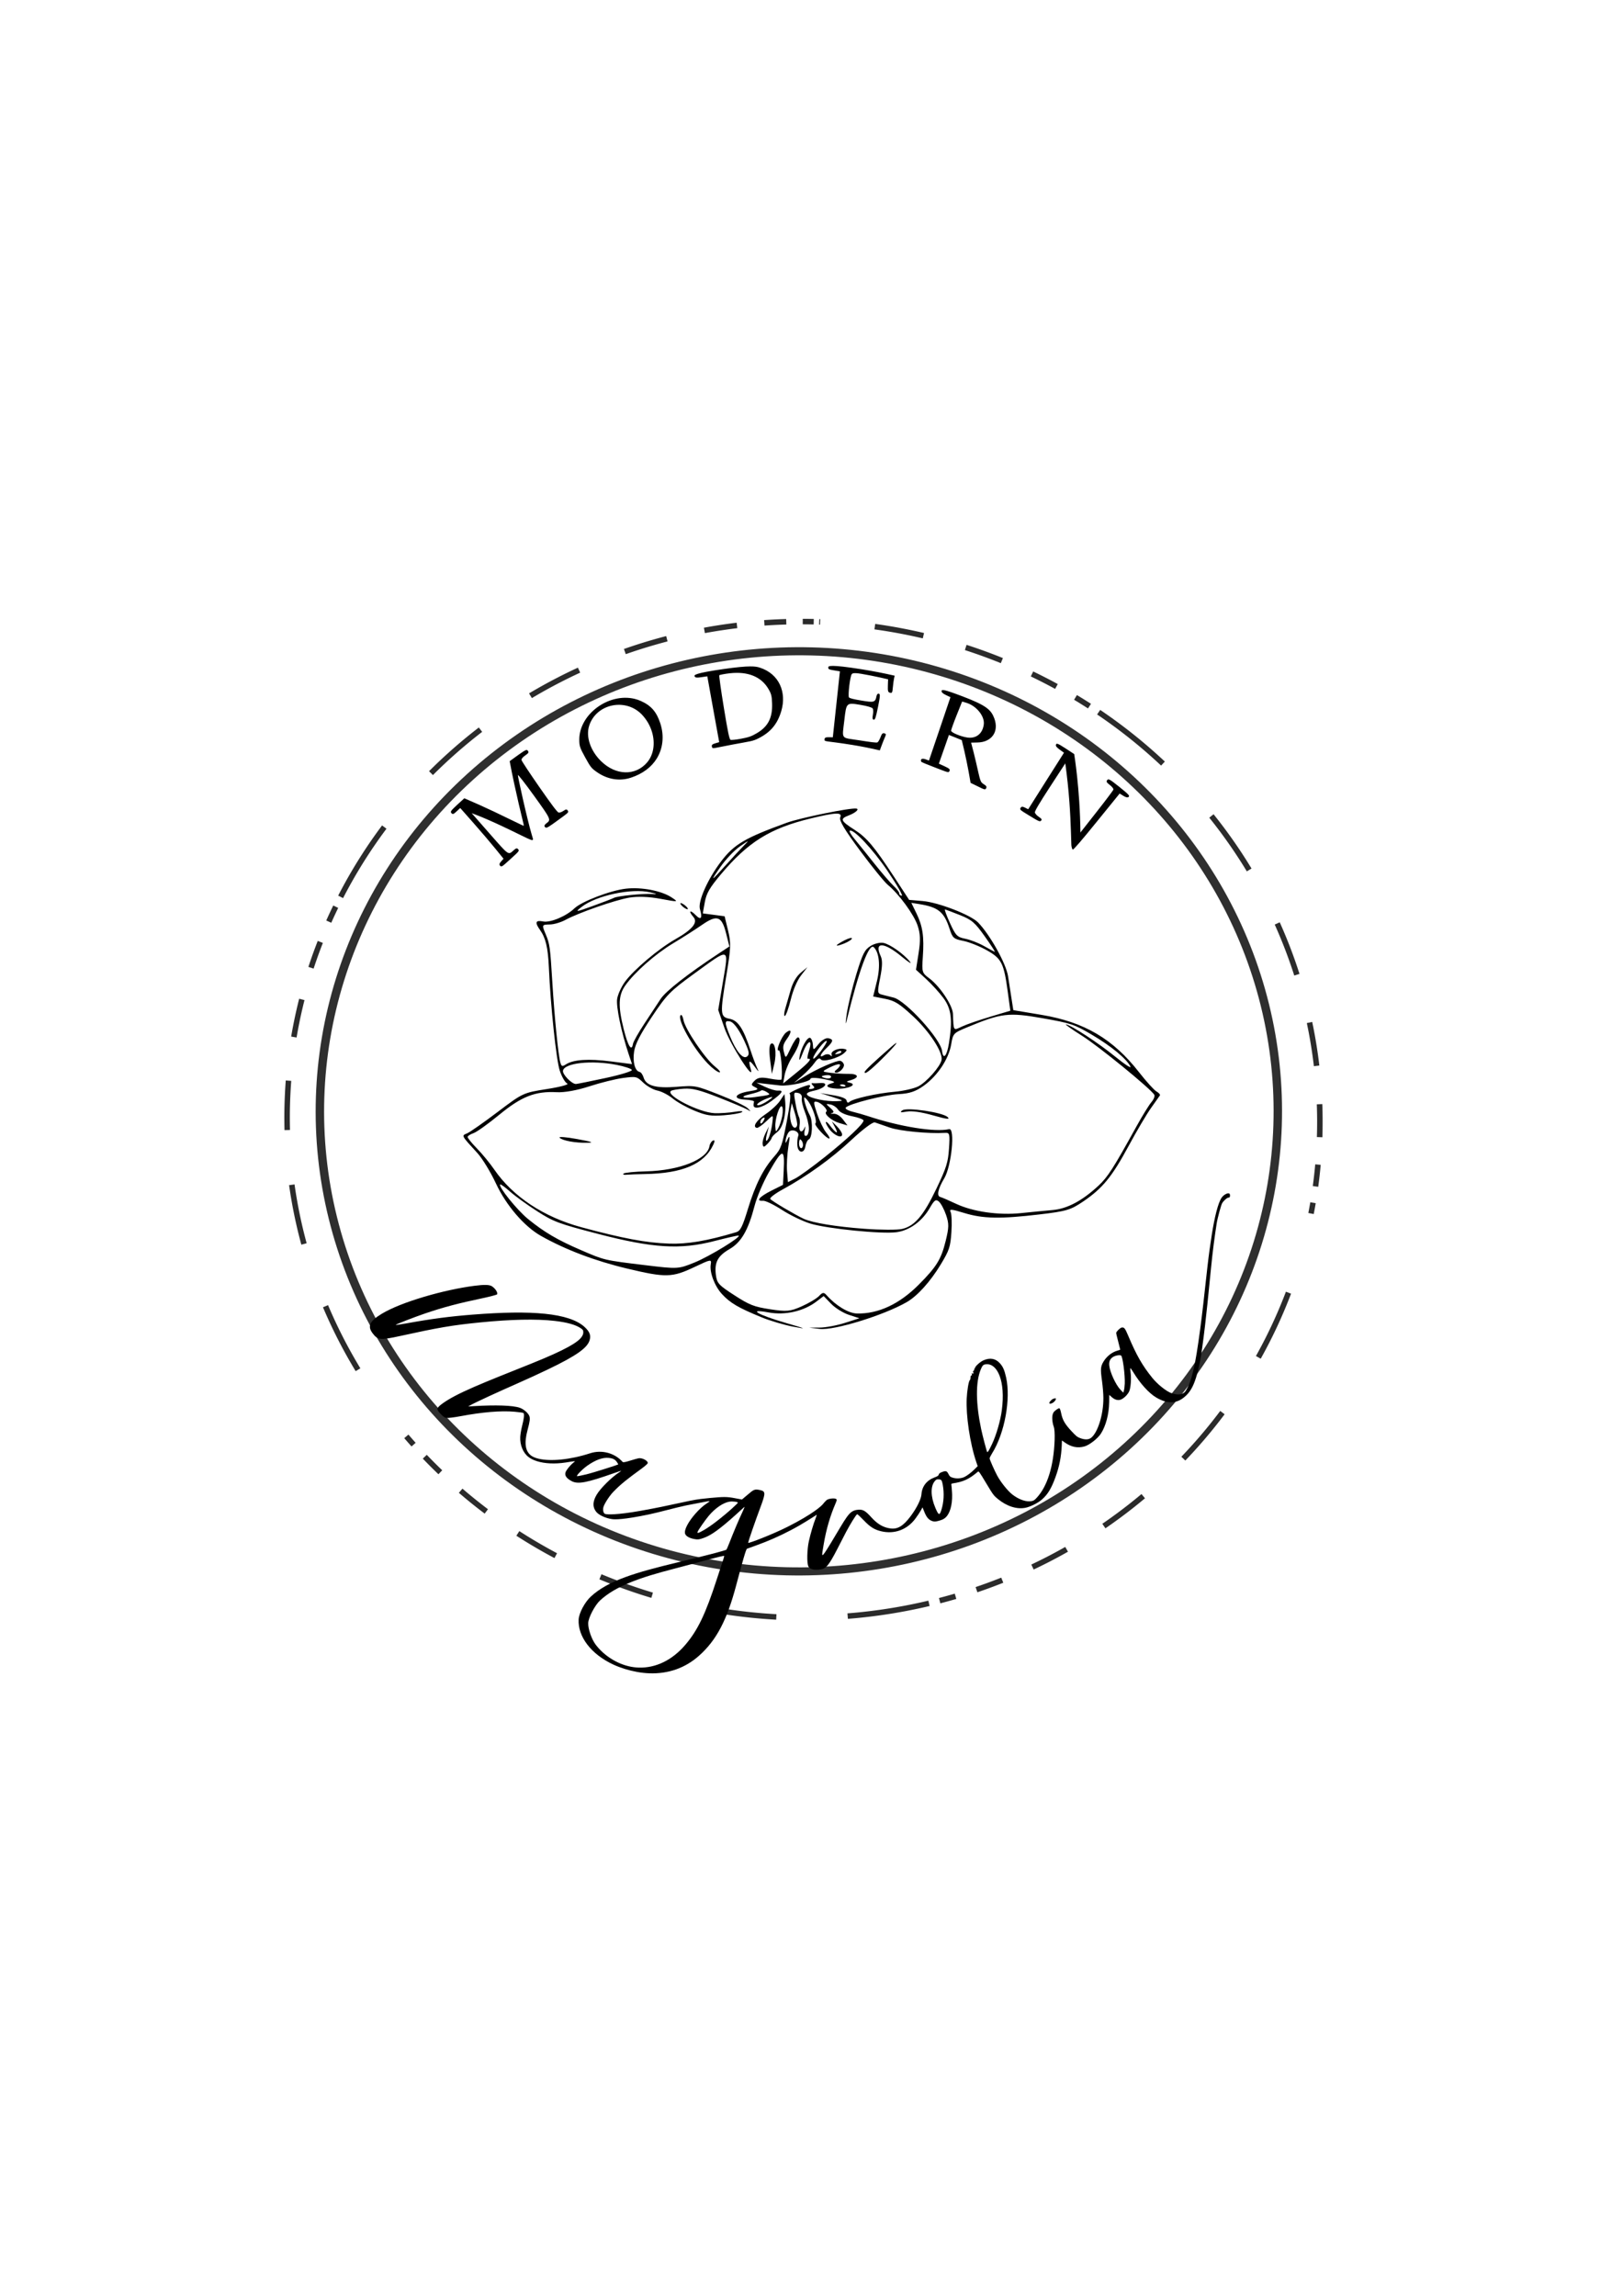 <?xml version="1.0" encoding="UTF-8" standalone="no"?>
<svg
   xmlns:dc="http://purl.org/dc/elements/1.1/"
   xmlns:cc="http://creativecommons.org/ns#"
   xmlns:rdf="http://www.w3.org/1999/02/22-rdf-syntax-ns#"
   xmlns:svg="http://www.w3.org/2000/svg"
   xmlns="http://www.w3.org/2000/svg"
   id="svg7133"
   version="1.1"
   viewBox="0 0 210 297"
   height="297mm"
   width="210mm">
  <defs
     id="defs7127" />
  <g
     id="layer1">
    <ellipse
       ry="60.822"
       rx="60.681"
       transform="matrix(-0.701,-0.713,0.741,-0.672,0,0)"
       cy="-27.1"
       cx="-176.098"
       id="path4487"
       style="opacity:0.923;fill:none;fill-opacity:1;stroke:#000000;stroke-width:1.07;stroke-miterlimit:4;stroke-dasharray:none;stroke-opacity:0.881" />
    <path
       id="path4654"
       d="m 105.999,80.449 a 66.824,64.427 3.385 0 0 -68.821,62.157 66.824,64.427 3.385 0 0 64.749,66.637 66.824,64.427 3.385 0 0 68.821,-62.156 66.824,64.427 3.385 0 0 -64.75,-66.638 z"
       style="opacity:0.943;fill:none;fill-opacity:1;stroke:#000000;stroke-width:0.711;stroke-miterlimit:4;stroke-dasharray:0, 0.711, 1.422, 2.132, 2.843, 3.554, 4.265, 4.976, 5.686, 6.397, 7.108, 7.819, 8.529, 9.24, 9.951;stroke-dashoffset:0;stroke-opacity:0.881" />
    <path
       transform="matrix(1.221,0,0,1.095,-8.104,18.215)"
       id="path4560"
       d="m 71.66,180.036 c -2.427,-1.248 -3.787,-3.347 -3.705,-5.321 0.032,-0.783 0.658,-2.07 1.282,-2.716 1.861,-1.925 4.814,-2.868 9.183,-4.044 1.2,-0.324 2.527,-0.678 3.896,-1.076 0.686,-0.199 1.254,-0.397 1.286,-0.419 0.031,-0.021 0.169,-0.359 0.305,-0.753 0.431,-1.246 1.086,-2.969 1.449,-3.813 0.127,-0.296 0.2,-0.521 0.165,-0.5 -0.035,0.021 -0.654,0.683 -1.43,1.441 -1.636,1.595 -2.32,2.002 -2.904,2.234 -0.465,0.185 -0.592,0.2 -0.95,0.13 -0.343,-0.067 -0.619,-0.188 -0.796,-0.339 -0.088,-0.075 -0.151,-0.158 -0.187,-0.245 -0.188,-0.462 0.354,-1.5 1.059,-2.401 0,0 0,0 0,0 0.389,-0.498 0.833,-0.96 1.239,-1.246 0.184,-0.129 0.305,-0.244 0.273,-0.254 -0.052,-0.016 -0.531,0.088 -1.086,0.206 0,0 0,0 0,0 -0.399,0.085 -1.126,0.239 -1.398,0.302 -1.188,0.279 -2.743,0.781 -3.93,1.06 -2.715,0.635 -3.607,0.604 -3.918,0.556 -0.697,-0.108 -1.41,-0.484 -1.686,-0.876 -0.39,-0.555 -0.368,-1.195 0.049,-1.991 0.415,-0.792 1.62,-2.106 2.388,-2.652 0.123,-0.088 0.218,-0.174 0.212,-0.191 -0.006,-0.017 -0.765,0.29 -1.715,0.648 -2.47,0.93 -3.082,0.906 -3.704,0.461 -0.422,-0.301 -0.567,-0.597 -0.468,-0.932 0.081,-0.273 0.49,-0.831 0.82,-1.125 0.282,-0.251 0.306,-0.224 -0.784,-0.035 -1.174,0.203 -2.258,0.135 -3.076,-0.155 -0.351,-0.124 -0.65,-0.288 -0.883,-0.487 -0.578,-0.493 -0.924,-1.428 -0.879,-2.383 0.014,-0.296 0.106,-0.894 0.212,-1.364 0.194,-0.859 0.242,-1.342 0.121,-1.458 -0.037,-0.035 -0.45,-0.097 -0.919,-0.145 -1.477,-0.149 -3.478,0.049 -5.743,0.526 -0.675,0.142 -1.338,0.229 -1.479,0.202 -0.213,-0.041 -0.303,-0.105 -0.59,-0.43 -0.507,-0.573 -0.495,-0.717 0.057,-1.185 1.528,-1.294 4.523,-2.57 9.479,-4.785 3.781,-1.689 4.965,-2.546 5.353,-3.147 0.137,-0.212 0.195,-0.385 0.191,-0.57 -0.005,-0.236 -0.03,-0.285 -0.225,-0.444 -0.539,-0.44 -1.492,-0.73 -2.818,-0.901 -1.959,-0.253 -4.666,-0.172 -7.768,0.168 -3.108,0.341 -4.546,0.626 -8.594,1.616 -2.12,0.519 -2.387,0.471 -2.923,-0.325 -0.569,-0.844 -0.314,-1.431 0.971,-2.299 2.074,-1.402 6.636,-2.852 9.831,-3.307 1.011,-0.144 1.562,-0.136 1.828,0.047 0.369,0.254 0.667,0.767 0.559,0.967 -0.027,0.05 -0.716,0.258 -1.536,0.452 -2.501,0.592 -4.091,1.04 -6.129,1.818 -1.116,0.426 -3.08,1.275 -3.082,1.341 -6.66e-4,0.024 0.511,-0.056 1.136,-0.183 2.691,-0.547 4.622,-0.825 7.065,-1.039 6.149,-0.539 10.214,-0.216 11.852,1.494 0.529,0.553 0.669,0.996 0.486,1.591 -0.251,0.818 -1.233,1.706 -4.443,3.415 -0.908,0.483 -2.051,1.076 -3.377,1.727 -1.695,0.832 -4.106,2.055 -4.791,2.476 -0.08,0.049 -0.16,0.098 -0.24,0.147 0.211,-0.012 0.422,-0.025 0.632,-0.038 2.234,-0.143 4.117,-0.101 4.865,0.209 0.393,0.163 0.844,0.596 0.973,0.936 0.114,0.301 0.066,0.66 -0.179,1.681 -0.373,1.552 -0.242,2.494 0.368,3.013 0.197,0.168 0.485,0.299 0.846,0.389 1.244,0.31 3.277,0.122 5.417,-0.655 1.241,-0.45 2.606,-0.032 3.44,1.017 0.058,0.073 0.253,0.044 0.791,-0.144 0.384,-0.134 0.806,-0.269 0.919,-0.287 0.397,-0.063 1.01,0.315 0.953,0.59 -0.014,0.069 -0.318,0.369 -0.681,0.663 -1.409,1.141 -2.173,1.798 -2.966,2.719 -0.444,0.516 -1.009,1.503 -1.064,1.882 -0.048,0.33 0.024,0.628 0.17,0.712 0.192,0.11 1.312,0.132 3.73,-0.345 3.552,-0.701 4.954,-1.199 6.427,-1.409 0.328,-0.046 0.648,-0.082 0.997,-0.118 1.403,-0.142 1.76,-0.164 2.646,0.03 0.242,0.053 0.484,0.103 0.727,0.151 0.201,-0.185 0.4,-0.371 0.595,-0.559 0.652,-0.628 0.758,-0.687 1.272,-0.567 0.636,0.149 0.682,0.289 0.072,2.1 -0.47,1.397 -1.317,4.097 -1.276,4.147 0.061,0.074 2.546,-0.979 4.205,-1.914 2.689,-1.517 3.576,-2.469 3.708,-2.657 0.129,-0.184 0.301,-0.392 0.395,-0.478 0,0 0,0 0,0 0.009,-0.008 0.017,-0.015 0.024,-0.021 0.209,-0.165 0.808,-0.238 0.975,-0.118 0.106,0.076 0.104,0.131 -0.078,0.602 -0.267,0.69 -0.505,1.429 -0.711,2.216 -0.212,0.813 -0.391,1.682 -0.528,2.603 -0.217,1.458 -0.339,1.816 0.722,-0.125 0.032,-0.058 0.064,-0.117 0.097,-0.178 1.613,-2.971 1.854,-3.681 2.693,-3.822 0.618,-0.104 0.878,0.052 1.531,0.858 0.671,0.829 1.297,1.23 2.056,1.335 0.74,0.102 1.332,-0.267 2.124,-1.45 0.698,-1.043 1.117,-2.06 1.148,-2.59 0.055,-0.935 0.551,-1.642 1.374,-1.987 0.348,-0.146 0.418,-0.201 0.458,-0.342 0.032,-0.112 0.096,-0.18 0.246,-0.253 0,0 0,0 0,0 0.019,-0.009 0.04,-0.019 0.063,-0.029 0.44,-0.192 0.545,-0.164 0.719,0.217 0.134,0.293 0.186,0.344 0.461,0.438 0.367,0.125 0.846,0.101 1.181,-0.061 0.29,-0.14 0.76,-0.53 1.162,-0.978 0.098,-0.109 0.195,-0.219 0.292,-0.328 -0.043,-0.143 -0.087,-0.286 -0.131,-0.429 -0.707,-2.308 -1.116,-5.59 -1.033,-7.54 0.039,-0.925 0.209,-2.107 0.335,-2.193 0.035,-0.024 0.066,-0.145 0.068,-0.268 0.002,-0.123 0.02,-0.233 0.041,-0.244 0.116,-0.058 0.148,-0.128 0.095,-0.204 -0.046,-0.067 -0.037,-0.081 0.042,-0.067 0.15,0.027 0.19,-0.025 0.111,-0.138 -0.046,-0.066 -0.037,-0.124 0.026,-0.169 0.053,-0.038 0.091,-0.124 0.084,-0.192 -0.007,-0.068 0.003,-0.104 0.021,-0.079 0.018,0.024 0.047,-0.02 0.063,-0.098 0.044,-0.216 0.56,-0.72 0.906,-0.887 0.677,-0.328 1.266,-0.219 1.732,0.361 0.317,0.395 0.48,0.788 0.66,1.703 0.484,2.467 -0.12,6.519 -1.526,8.995 -0.13,0.23 -0.234,0.474 -0.227,0.542 0.019,0.178 0.516,1.434 0.811,2.043 0.358,0.739 1.093,1.775 1.58,2.201 0.716,0.627 1.528,0.932 2.085,0.788 0.215,-0.056 0.289,-0.112 0.555,-0.44 1.038,-1.277 1.758,-3.547 1.857,-6.828 0.021,-0.692 -0.021,-1.301 -0.086,-1.494 -0.157,-0.463 -0.211,-1.121 -0.123,-1.463 0.064,-0.247 0.126,-0.34 0.358,-0.535 0.182,-0.154 0.31,-0.225 0.363,-0.2 0.045,0.021 0.124,0.267 0.174,0.549 0.141,0.798 0.38,1.286 1.068,2.112 0.52,0.624 0.632,0.727 0.951,0.862 0.492,0.208 0.894,0.196 1.156,-0.031 0.697,-0.602 1.315,-2.712 1.305,-4.72 -0.002,-0.476 -0.062,-1.33 -0.15,-2.039 -0.166,-1.343 -0.158,-1.662 0.171,-2.264 0.338,-0.619 0.897,-1.108 1.474,-1.283 0.162,-0.049 0.293,-0.103 0.291,-0.118 -0.003,-0.017 -0.097,-0.449 -0.218,-0.963 -0.121,-0.511 -0.219,-0.968 -0.21,-1.017 0.016,-0.093 0.125,-0.245 0.249,-0.376 0.122,-0.131 0.26,-0.242 0.343,-0.254 0.247,-0.037 0.34,0.072 0.65,0.886 0.031,0.081 0.062,0.161 0.092,0.241 0,0 0,0 0,0 0.791,2.073 1.422,3.359 2.518,4.855 0.533,0.727 1.454,1.554 1.997,1.769 0.496,0.197 0.963,0.205 1.241,0.023 0.197,-0.128 0.26,-0.218 0.498,-0.742 0.091,-0.2 0.174,-0.413 0.256,-0.667 0.194,-0.6 0.435,-1.629 0.678,-3.286 0.553,-3.772 0.941,-8.348 1.158,-10.365 0.139,-1.36 0.284,-2.489 0.447,-3.651 0.276,-1.964 0.66,-3.852 1.082,-4.459 0.262,-0.377 0.765,-0.61 0.832,-0.345 0.057,0.227 -0.009,0.412 -0.133,0.394 -0.137,-0.02 -0.498,0.334 -0.674,0.645 -0.119,0.21 -0.499,1.775 -0.591,2.435 -0.217,1.567 -0.408,3.145 -0.587,5.163 -0.217,2.31 -0.506,6.024 -0.954,9.589 -0.251,1.998 -0.568,3.349 -0.885,4.18 -0.295,0.777 -0.631,1.237 -1.085,1.633 -0.827,0.721 -1.794,0.698 -2.901,-0.037 -0.793,-0.527 -1.715,-1.694 -2.41,-2.965 -0.152,-0.278 -0.296,-0.501 -0.317,-0.498 -0.022,0.004 -0.011,0.23 0.022,0.504 0.089,0.749 0.013,1.849 -0.149,2.239 -0.162,0.39 -0.56,0.828 -0.876,0.967 -0.307,0.135 -0.65,0.032 -0.969,-0.285 l -0.268,-0.266 c -7.1e-4,0.286 -0.003,0.573 -0.008,0.86 -0.025,1.451 -0.355,2.806 -0.877,3.717 -0.332,0.58 -1.222,1.351 -1.742,1.514 -0.732,0.23 -1.407,0.071 -2.101,-0.478 -0.095,-0.075 -0.191,-0.151 -0.286,-0.227 -0.006,0.208 -0.014,0.416 -0.022,0.624 -0.054,1.319 -0.258,2.471 -0.666,3.719 -0.449,1.374 -0.832,2.04 -1.424,2.625 -0.426,0.42 -1.222,0.865 -1.76,0.984 -0.908,0.202 -1.969,-0.175 -2.901,-1.022 -0.459,-0.418 -0.51,-0.496 -1.258,-1.884 -0.766,-1.421 -0.782,-1.443 -0.892,-1.34 -0.932,0.875 -1.521,1.174 -2.654,1.367 -0.14,0.024 -0.162,0.057 -0.136,0.206 0.017,0.101 0.049,0.507 0.068,0.917 0.004,0.08 0.006,0.159 0.008,0.237 0.022,1.204 -0.244,2.213 -0.69,2.663 -0.188,0.189 -0.324,0.266 -0.694,0.383 -0.397,0.125 -0.5,0.129 -0.735,0.038 -0.372,-0.144 -0.594,-0.439 -0.824,-1.077 -0.065,-0.179 -0.129,-0.359 -0.194,-0.538 -0.061,0.126 -0.123,0.252 -0.186,0.377 -0.109,0.219 -0.352,0.628 -0.573,0.959 -0.879,1.315 -2.229,1.863 -3.627,1.488 -0.716,-0.192 -1.156,-0.493 -1.847,-1.298 -0.35,-0.408 -0.658,-0.732 -0.696,-0.714 -0.118,0.055 -0.743,1.195 -1.157,2.065 -0.068,0.143 -0.811,1.751 -0.935,2.021 -0.231,0.506 -0.431,0.916 -0.597,1.227 -0.561,1.054 -0.807,1.174 -1.373,1.231 -0.598,0.061 -0.944,-0.062 -1.099,-0.369 -0.187,-0.371 -0.146,-2.025 0.044,-2.983 0.179,-0.9 0.493,-2.084 0.711,-2.689 0.09,-0.251 0.139,-0.446 0.112,-0.434 -0.028,0.012 -0.81,0.6 -1.815,1.251 -1.157,0.748 -2.479,1.452 -3.635,1.961 -0.982,0.432 -1.872,0.767 -1.93,0.796 -0.11,0.054 -0.485,1.557 -1.153,4.358 -0.955,4.007 -2.056,6.446 -3.959,8.313 -1.442,1.415 -3.212,2.124 -5.229,2.045 -0.41,-0.016 -0.849,-0.069 -1.296,-0.157 -0.876,-0.178 -1.758,-0.481 -2.497,-0.86 2.03e-4,-5e-5 4.07e-4,-1e-4 6.1e-4,-1.5e-4 z m 2.128,0.293 c 0.179,0.027 0.359,0.043 0.538,0.05 0,0 10e-7,0 10e-7,0 1.81,0.058 3.529,-0.874 4.903,-2.648 1.328,-1.716 2.171,-3.669 3.362,-7.769 0.194,-0.667 0.501,-1.712 0.6,-2.037 0.119,-0.389 0.205,-0.721 0.194,-0.737 -0.068,-0.101 -3.547,1.011 -5.202,1.48 -0.04,0.011 -0.08,0.023 -0.118,0.034 -3.585,1.032 -6.164,2.025 -7.836,3.739 -0.54,0.553 -1.246,2.029 -1.26,2.692 -0.014,0.694 0.362,1.912 0.808,2.559 0.972,1.413 2.504,2.413 4.01,2.637 4e-5,2e-5 7.9e-5,3e-5 1.18e-4,4e-5 z m 7.477,-16.219 c 0.293,-0.189 0.799,-0.573 1.208,-0.924 1.518,-1.302 2.349,-2.24 2.358,-2.28 0.022,-0.107 -0.543,-0.19 -0.883,-0.132 -0.677,0.115 -1.551,0.788 -2.235,1.715 -0.375,0.508 -1.09,1.648 -1.153,1.855 -0.061,0.202 0.073,0.174 0.705,-0.235 z M 68.767,157.551 c 0.832,-0.226 3.365,-1.137 3.389,-1.174 0.006,-0.01 -0.054,-0.126 -0.132,-0.259 -0.196,-0.332 -0.435,-0.468 -0.897,-0.515 -0.638,-0.065 -1.385,0.242 -2.253,0.921 -0.508,0.397 -1.228,1.215 -1.081,1.241 0.054,0.009 0.493,-0.083 0.974,-0.214 z m 37.626,4.211 c 0.268,-0.937 0.311,-1.997 0.146,-2.997 -0.089,-0.542 -0.152,-0.621 -0.458,-0.626 -0.2,-0.003 -0.231,0.014 -0.386,0.214 -0.455,0.587 -0.449,1.813 0.057,3.138 0.347,0.908 0.444,0.959 0.641,0.27 z m 19.437,-14.928 c 0.037,-1.041 -0.219,-3.172 -0.384,-3.315 -0.123,-0.106 -0.601,-0.018 -0.853,0.155 -0.327,0.225 -0.454,0.549 -0.406,1.034 0.077,0.778 0.686,2.264 1.186,2.844 0.1,0.116 0.2,0.232 0.3,0.348 0.023,-0.088 0.046,-0.177 0.068,-0.265 0.038,-0.149 0.078,-0.504 0.088,-0.801 0,0 0,0 -10e-6,0 z m -14.061,7.124 c 0.449,-1.064 0.883,-2.737 1.029,-3.962 0.416,-3.501 -0.478,-5.521 -1.61,-5.457 -0.339,0.019 -0.431,0.112 -0.611,0.59 -0.577,1.535 -0.53,4.098 0.035,7.078 0.141,0.746 0.576,2.599 0.64,2.707 0.04,0.068 0.179,-0.156 0.517,-0.956 z m 6.209,-4.764 c -0.209,0.029 -0.187,-0.148 0.04,-0.389 0.132,-0.14 0.248,-0.213 0.366,-0.227 0.17,-0.021 0.172,-0.02 0.126,0.14 -0.056,0.198 -0.338,0.449 -0.533,0.476 7e-5,-7e-5 1.4e-4,-1.3e-4 2e-4,-2e-4 z"
       style="display:inline;fill:#000000;stroke-width:0.068" />
    <path
       id="path4596"
       d="m 98.541,170.413 c -2.993,-1.221 -4.051,-1.84 -5.119,-2.995 -0.948,-1.024 -1.63,-2.819 -1.459,-3.84 0.117,-0.697 0.036,-0.684 -2.103,0.331 -2.899,1.376 -3.713,1.394 -8.721,0.2 -4.159,-0.992 -7.985,-2.443 -11.145,-4.227 -2.172,-1.226 -4.502,-3.941 -5.827,-6.788 -0.684,-1.469 -1.766,-3.241 -2.404,-3.937 -2.105,-2.294 -2.072,-2.231 -1.331,-2.537 0.358,-0.148 2.133,-1.39 3.945,-2.759 3.277,-2.477 3.309,-2.492 6.404,-2.978 1.711,-0.269 2.888,-0.587 2.617,-0.707 -0.272,-0.12 -0.71,-0.876 -0.973,-1.679 -0.452,-1.375 -1.19,-8.377 -1.408,-13.352 -0.112,-2.552 -0.409,-3.806 -1.148,-4.845 -0.7,-0.983 -0.584,-1.29 0.413,-1.094 0.927,0.182 2.974,-0.675 4.034,-1.689 0.948,-0.907 4.678,-2.332 6.692,-2.556 2.011,-0.224 4.578,0.27 5.888,1.132 0.93,0.613 0.894,0.617 -1.422,0.186 -1.524,-0.284 -2.982,-0.339 -4.062,-0.155 -1.844,0.315 -6.545,1.954 -8.237,2.872 -0.587,0.319 -1.484,0.587 -1.993,0.597 -1.087,0.02 -1.093,0.034 -0.577,1.262 0.528,1.256 0.58,1.635 0.864,6.273 0.272,4.439 0.758,9.324 1.024,10.289 0.155,0.561 0.241,0.592 0.742,0.269 0.959,-0.617 2.926,-0.745 5.797,-0.377 l 2.746,0.352 -0.413,-1.226 c -0.969,-2.875 -1.674,-6.253 -1.51,-7.232 0.097,-0.58 0.551,-1.568 1.009,-2.195 1.143,-1.564 4.347,-4.273 6.496,-5.491 2.243,-1.272 2.984,-2.181 2.359,-2.892 -0.684,-0.778 -0.445,-0.997 0.278,-0.255 0.703,0.721 0.923,0.423 0.567,-0.767 -0.291,-0.974 1.012,-3.901 2.753,-6.184 1.677,-2.198 3.077,-3.021 8.471,-4.981 1.8,-0.654 8.309,-1.977 9.029,-1.835 0.399,0.078 -0.143,0.558 -0.996,0.882 -1.176,0.446 -1.079,0.69 0.742,1.859 1.588,1.019 2.559,2.175 5.12,6.089 l 1.95,2.981 1.765,0.15 c 2.018,0.171 6.199,1.791 7.155,2.771 1.543,1.584 3.626,5.318 3.878,6.956 0.143,0.928 0.355,2.294 0.471,3.037 l 0.211,1.35 3.646,0.609 c 5.544,0.926 9.254,3.109 12.625,7.428 0.926,1.186 1.939,2.303 2.251,2.481 0.312,0.179 0.511,0.412 0.441,0.518 -0.07,0.106 -0.587,0.838 -1.15,1.627 -0.563,0.789 -1.866,2.997 -2.895,4.906 -2.154,3.995 -3.37,5.48 -5.881,7.184 -1.615,1.096 -2.179,1.263 -5.634,1.671 -5.095,0.602 -7.338,0.559 -9.77,-0.188 -1.644,-0.505 -1.954,-0.528 -1.749,-0.13 0.137,0.266 0.184,1.443 0.104,2.615 -0.13,1.912 -0.271,2.339 -1.363,4.149 -1.364,2.261 -3.039,4.114 -4.441,4.916 -2.98,1.704 -9.372,3.67 -11.221,3.451 l -1.397,-0.166 1.384,-0.006 c 0.761,-0.004 2.227,-0.277 3.257,-0.607 l 1.873,-0.6 -1.346,-0.438 c -0.741,-0.241 -1.78,-0.887 -2.31,-1.436 l -0.964,-0.998 -0.936,0.711 c -1.663,1.264 -4.058,1.805 -6.214,1.405 -2.783,-0.517 -1.423,0.297 2.301,1.377 2.665,0.773 2.738,0.812 0.858,0.457 -1.13,-0.214 -2.948,-0.752 -4.039,-1.198 z m 5.205,-1.422 c 0.928,-0.413 1.933,-1.014 2.234,-1.335 0.461,-0.493 0.616,-0.506 0.989,-0.084 1.19,1.344 2.822,2.325 3.912,2.35 2.762,0.064 5.494,-1.212 8.007,-3.74 2.294,-2.308 2.88,-3.256 3.462,-5.601 0.443,-1.786 0.452,-2.27 0.062,-3.407 -0.25,-0.729 -0.667,-1.507 -0.927,-1.73 -0.398,-0.342 -0.585,-0.21 -1.188,0.838 -0.987,1.714 -2.609,2.894 -4.294,3.124 -1.901,0.259 -8.942,-0.445 -11.149,-1.115 -0.974,-0.296 -2.625,-1.091 -3.668,-1.768 -1.044,-0.677 -2.147,-1.21 -2.451,-1.185 -0.985,0.081 -0.493,-0.523 1.06,-1.3 l 1.515,-0.759 0.091,-1.781 c 0.156,-3.037 -0.11,-3.011 -1.935,0.187 -0.717,1.256 -1.54,3.194 -1.83,4.307 -0.824,3.163 -1.728,4.725 -3.242,5.598 -1.531,0.882 -1.975,1.728 -1.764,3.355 0.138,1.062 0.356,1.3 2.392,2.616 1.956,1.265 2.544,1.495 4.638,1.815 2.126,0.325 2.59,0.281 4.086,-0.384 z m -20.295,-5.324 c 4.239,0.514 4.31,0.511 6.417,-0.343 1.95,-0.79 6.171,-3.376 5.687,-3.483 -0.113,-0.025 -1.525,0.295 -3.137,0.711 -4.412,1.139 -7.935,0.92 -15.084,-0.939 -5.064,-1.317 -5.703,-1.555 -7.838,-2.925 -1.278,-0.82 -2.847,-1.955 -3.485,-2.522 -0.638,-0.567 -1.218,-0.988 -1.288,-0.935 -0.305,0.228 2.175,3.308 3.595,4.464 2.089,1.703 3.812,2.715 6.847,4.024 3.084,1.33 2.972,1.303 8.287,1.949 z m 3.085,-2.784 c 2.423,0.081 4.949,-0.347 8.72,-1.479 0.543,-0.163 0.813,-0.699 1.525,-3.031 0.957,-3.135 1.979,-5.164 3.415,-6.784 0.854,-0.963 1.018,-1.427 1.612,-4.548 0.415,-2.182 0.551,-3.501 0.366,-3.544 -0.338,-0.078 2.189,-1.191 2.549,-1.123 0.131,0.025 0.133,0.17 0.006,0.323 -0.135,0.162 -0.018,0.234 0.281,0.173 0.41,-0.084 0.444,-0.173 0.167,-0.449 -0.19,-0.19 -0.214,-0.323 -0.051,-0.296 0.162,0.027 0.606,0.021 0.986,-0.013 1.217,-0.108 0.643,0.68 -0.704,0.967 -0.876,0.186 -1.165,0.373 -0.934,0.603 0.421,0.42 2.43,0.832 3.781,0.776 0.983,-0.041 0.959,-0.065 -0.552,-0.546 l -1.581,-0.503 1.67,0.275 c 1.099,0.181 1.698,0.42 1.752,0.7 0.053,0.275 0.186,0.33 0.378,0.156 0.452,-0.412 3.53,-1.1 5.822,-1.302 1.129,-0.099 2.51,-0.413 3.068,-0.696 1.074,-0.545 2.879,-2.595 3.019,-3.429 0.17,-1.013 -1.581,-3.69 -3.683,-5.634 -1.801,-1.665 -2.372,-2.02 -3.652,-2.272 l -1.517,-0.298 0.483,-1.971 c 0.476,-1.941 0.316,-3.698 -0.4,-4.395 -0.61,-0.593 -1.919,2.942 -3.503,9.456 -0.176,0.726 -0.177,0.383 -0.002,-0.818 0.166,-1.137 0.727,-3.455 1.246,-5.152 0.814,-2.657 1.068,-3.162 1.833,-3.647 0.488,-0.31 1.243,-0.49 1.677,-0.401 0.87,0.179 2.658,1.452 3.435,2.445 0.274,0.351 -0.206,0.052 -1.067,-0.665 -2.325,-1.934 -3.621,-1.962 -2.723,-0.058 0.238,0.506 0.217,1.333 -0.07,2.767 -0.394,1.965 -0.382,2.053 0.294,2.22 0.387,0.096 1.038,0.26 1.447,0.366 1.593,0.412 6.078,5.357 6.263,6.904 0.143,1.196 0.624,0.677 0.885,-0.954 0.493,-3.088 0.322,-4.498 -0.713,-5.898 -0.521,-0.705 -1.532,-1.816 -2.246,-2.469 l -1.298,-1.186 0.338,-2.16 c 0.258,-1.649 0.228,-2.491 -0.129,-3.56 -0.476,-1.429 -2.42,-4.083 -3.856,-5.264 -0.439,-0.361 -2.055,-2.352 -3.591,-4.424 -2.011,-2.713 -2.729,-3.916 -2.565,-4.298 0.297,-0.692 -0.539,-0.661 -3.861,0.144 -5.221,1.265 -8.076,3.046 -11.589,7.229 -1.457,1.735 -1.869,2.45 -2.075,3.604 l -0.257,1.439 1.411,0.186 1.411,0.186 0.444,1.83 c 0.397,1.636 0.375,2.249 -0.212,5.79 -0.839,5.066 -0.814,5.402 0.425,5.645 1.081,0.213 1.776,1.263 2.694,4.075 0.293,0.896 0.692,1.956 0.888,2.354 0.248,0.505 0.151,0.444 -0.32,-0.202 -0.724,-0.992 -0.888,-0.905 -0.533,0.284 0.548,1.835 -2.674,-3.205 -3.407,-5.329 l -0.804,-2.33 0.622,-3.714 c 0.744,-4.445 0.959,-4.394 -3.827,-0.912 -3.021,2.197 -3.482,2.671 -5.383,5.525 -1.503,2.258 -2.138,3.491 -2.293,4.457 -0.216,1.342 0.102,2.542 0.703,2.66 0.178,0.035 0.414,0.364 0.523,0.731 0.315,1.056 1.579,1.412 4.249,1.199 2.429,-0.194 2.457,-0.188 5.583,1.04 1.728,0.679 3.362,1.456 3.632,1.725 0.47,0.47 0.468,0.477 -0.061,0.167 -0.303,-0.178 -1.958,-0.875 -3.678,-1.549 -2.499,-0.98 -3.402,-1.209 -4.503,-1.141 -0.757,0.046 -1.508,0.172 -1.669,0.279 -0.807,0.538 3.63,2.814 5.631,2.888 0.717,0.027 1.888,-0.053 2.601,-0.176 0.713,-0.124 1.141,-0.108 0.951,0.034 -0.19,0.142 -1.242,0.328 -2.337,0.412 -1.683,0.13 -2.272,0.039 -3.802,-0.587 -0.996,-0.407 -2.268,-1.117 -2.828,-1.578 -0.559,-0.461 -1.451,-0.924 -1.981,-1.029 -0.53,-0.105 -1.354,-0.566 -1.831,-1.024 -0.846,-0.814 -0.907,-0.828 -2.624,-0.604 -0.967,0.126 -2.924,0.612 -4.349,1.079 -1.567,0.514 -3.233,0.815 -4.216,0.761 -2.778,-0.152 -4.556,0.542 -7.421,2.896 -1.428,1.173 -2.93,2.249 -3.338,2.392 -0.409,0.142 -0.76,0.362 -0.781,0.489 -0.021,0.127 0.514,0.794 1.19,1.482 0.676,0.688 1.694,1.928 2.263,2.754 2.401,3.49 6.396,6.136 11.247,7.449 5.372,1.454 8.414,2.024 11.332,2.121 z m -5.839,-9.068 c 0.153,-0.121 1.469,-0.248 2.924,-0.284 4.295,-0.104 7.889,-1.535 8.177,-3.254 0.053,-0.315 0.258,-0.641 0.457,-0.725 0.247,-0.105 0.255,0.072 0.026,0.558 -1.174,2.497 -3.969,3.689 -8.847,3.772 -0.981,0.017 -2.061,0.058 -2.4,0.091 -0.339,0.033 -0.491,-0.038 -0.338,-0.159 z m -8.293,-4.632 c -0.164,-0.164 0.846,-0.089 2.243,0.168 1.985,0.365 2.275,0.471 1.326,0.487 -1.558,0.026 -3.189,-0.274 -3.569,-0.655 z m 26.275,0.836 c -0.048,-0.279 0.115,-0.91 0.361,-1.401 l 0.448,-0.893 -0.268,1.021 c -0.148,0.561 -0.149,0.929 -0.003,0.817 0.294,-0.226 0.617,-1.336 0.745,-2.563 0.084,-0.801 0.083,-0.801 -0.84,0.08 -0.508,0.485 -1.046,0.858 -1.195,0.828 -0.606,-0.119 -0.051,-0.98 1.154,-1.789 0.704,-0.473 1.535,-1.246 1.848,-1.719 l 0.569,-0.86 0.087,0.835 c 0.175,1.69 -0.273,3.514 -0.998,4.057 -0.381,0.285 -0.712,0.633 -0.735,0.774 -0.024,0.141 -0.278,0.496 -0.565,0.789 -0.434,0.443 -0.536,0.447 -0.608,0.025 z m 2.536,-3.653 c 0.104,-0.554 0.088,-1.106 -0.037,-1.228 -0.295,-0.287 -0.929,1.651 -0.859,2.627 0.051,0.712 0.071,0.722 0.38,0.18 0.18,-0.315 0.412,-1.026 0.516,-1.579 z m -2.379,0.559 c 0.147,-0.262 0.119,-0.399 -0.065,-0.321 -0.177,0.075 -0.345,0.271 -0.372,0.435 -0.076,0.456 0.151,0.397 0.437,-0.114 z m -1.337,-1.963 c 0.003,-0.134 0.032,-0.335 0.064,-0.446 0.033,-0.111 -0.495,-0.229 -1.172,-0.263 -1.675,-0.085 -1.319,-0.78 0.552,-1.077 1.151,-0.183 1.279,-0.269 0.771,-0.523 -0.556,-0.277 -0.562,-0.352 -0.073,-0.851 0.41,-0.418 0.879,-0.48 1.99,-0.263 0.8,0.156 1.468,0.201 1.486,0.099 0.166,-0.966 -0.104,-3.86 -0.351,-3.756 -0.472,0.2 0.361,-1.848 0.935,-2.299 0.727,-0.571 0.788,-0.118 0.112,0.827 -0.49,0.684 -0.56,1.002 -0.379,1.71 0.22,0.858 0.231,0.851 0.885,-0.554 0.364,-0.783 0.787,-1.399 0.939,-1.369 0.447,0.088 0.134,1.16 -0.736,2.519 -0.446,0.697 -0.896,1.759 -1.001,2.36 l -0.19,1.093 1.767,-1.437 c 1.591,-1.293 2.045,-1.849 1.437,-1.755 -0.117,0.018 -0.055,-0.448 0.137,-1.036 0.537,-1.641 -0.166,-1.41 -0.792,0.26 -0.347,0.928 -0.505,1.149 -0.439,0.617 0.143,-1.151 1.031,-2.764 1.401,-2.545 0.168,0.1 0.322,0.513 0.342,0.919 0.035,0.709 0.063,0.704 0.728,-0.126 0.394,-0.493 0.937,-0.816 1.262,-0.753 0.713,0.14 0.665,0.404 -0.229,1.264 -0.831,0.799 -1.023,1.358 -0.32,0.93 0.27,-0.164 0.631,-0.162 0.803,0.005 0.192,0.187 0.258,0.154 0.171,-0.086 -0.157,-0.431 0.842,-0.883 1.615,-0.731 0.417,0.082 0.421,0.164 0.029,0.52 -0.756,0.686 -2.786,1.235 -3.049,0.824 -0.149,-0.233 -0.429,-0.077 -0.784,0.436 -0.303,0.439 -1.036,1.212 -1.629,1.717 l -1.078,0.919 1.4,-0.856 c 1.627,-0.995 4.18,-2.109 4.63,-2.02 0.171,0.034 0.371,0.227 0.445,0.429 0.154,0.422 -0.575,1.181 -1.045,1.089 -0.206,-0.041 -0.171,-0.17 0.1,-0.373 0.228,-0.171 0.435,-0.43 0.46,-0.575 0.047,-0.282 -0.673,-0.078 -1.731,0.491 -0.599,0.322 -0.56,0.359 0.523,0.495 0.643,0.081 1.682,0.139 2.308,0.13 1.272,-0.019 1.463,0.463 0.32,0.804 -0.655,0.195 -0.668,0.226 -0.145,0.349 1.046,0.246 -0.302,0.847 -1.706,0.761 -1.349,-0.083 -1.623,-0.442 -0.553,-0.724 0.471,-0.124 0.179,-0.26 -1.1,-0.512 -0.958,-0.188 -1.742,-0.207 -1.742,-0.041 -1.6e-4,0.371 -2.836,0.99 -3.956,0.864 -0.45,-0.051 -1.319,-0.15 -1.931,-0.221 l -1.114,-0.129 1.123,0.529 c 0.618,0.291 1.364,0.511 1.66,0.488 0.822,-0.064 0.588,0.312 -0.846,1.358 -1.194,0.871 -2.317,1.121 -2.305,0.513 z m 1.853,-0.555 c 0.631,-0.428 0.74,-0.582 0.32,-0.452 -1.018,0.315 -2.007,0.936 -1.627,1.022 0.192,0.044 0.78,-0.213 1.307,-0.57 z m -1.612,-0.49 c 2.068,-0.292 2.033,-0.276 1.443,-0.659 -0.3,-0.195 -0.629,-0.27 -0.729,-0.167 -0.101,0.103 -0.749,0.316 -1.442,0.473 -1.421,0.322 -0.886,0.581 0.728,0.354 z m 11.643,-1.478 c -0.08,-0.124 -0.331,-0.185 -0.558,-0.136 -0.251,0.055 -0.194,0.144 0.145,0.226 0.307,0.075 0.492,0.034 0.413,-0.091 z m -1.851,-1.117 c 0.026,-0.158 -0.228,-0.264 -0.566,-0.237 -0.338,0.028 -0.623,0.105 -0.634,0.172 -0.011,0.067 0.244,0.173 0.566,0.237 0.322,0.063 0.608,-0.014 0.634,-0.172 z m -0.562,-4.642 c -0.161,-0.251 -1.656,1.625 -1.749,2.194 -0.043,0.262 0.359,-0.086 0.892,-0.771 0.533,-0.686 0.919,-1.326 0.857,-1.422 z m 1.881,1.335 c -0.074,-0.115 -0.327,-0.064 -0.562,0.113 -0.34,0.256 -0.312,0.299 0.134,0.21 0.309,-0.062 0.501,-0.207 0.428,-0.322 z m -17.265,1.581 c -1.939,-2.025 -4.072,-5.853 -3.5,-6.281 0.112,-0.084 0.27,0.213 0.352,0.659 0.213,1.161 2.775,4.952 4.033,5.967 0.587,0.474 0.854,0.826 0.593,0.781 -0.261,-0.044 -0.925,-0.551 -1.477,-1.127 z m 8.058,-0.487 c -0.142,-1.12 -0.108,-1.914 0.09,-2.062 0.527,-0.394 0.796,1.129 0.454,2.567 l -0.313,1.316 z m 12.237,1.558 c 0.032,-0.19 1.309,-1.395 3.438,-3.243 1.324,-1.149 0.589,-0.205 -1.259,1.619 -1.525,1.505 -2.25,2.045 -2.179,1.624 z M 101.595,130.523 c 0.162,-0.557 0.486,-1.677 0.721,-2.489 0.272,-0.941 0.741,-1.738 1.294,-2.199 l 0.867,-0.723 -0.829,1.074 c -0.507,0.657 -1.022,1.862 -1.327,3.101 -0.274,1.115 -0.615,2.077 -0.759,2.138 -0.144,0.061 -0.129,-0.345 0.033,-0.902 z m 6.668,-8.225 c 0.014,-0.085 0.473,-0.381 1.019,-0.658 0.546,-0.277 0.973,-0.382 0.948,-0.234 -0.025,0.149 -0.483,0.445 -1.019,0.658 -0.535,0.214 -0.962,0.319 -0.948,0.234 z m 3.593,36.666 c 2.079,0.153 4.274,0.162 4.878,0.019 1.621,-0.384 2.763,-1.728 4.428,-5.212 1.292,-2.703 1.509,-3.394 1.629,-5.188 0.128,-1.911 0.088,-2.067 -0.522,-2.03 -2.13,0.127 -5.873,-0.233 -7.154,-0.689 -0.811,-0.289 -1.677,-0.588 -1.924,-0.666 -0.252,-0.079 -1.578,0.915 -3.013,2.258 -2.575,2.41 -5.725,4.676 -8.957,6.444 -0.956,0.523 -1.656,1.067 -1.555,1.208 0.181,0.254 3.254,2.072 4.339,2.568 1.138,0.52 4.167,1.017 7.851,1.289 z m -5.131,-9.287 c 2.919,-2.331 4.928,-4.217 5.009,-4.704 0.025,-0.148 -0.624,-0.401 -1.442,-0.562 -0.931,-0.183 -1.622,-0.502 -1.847,-0.854 -0.198,-0.309 -0.648,-0.613 -1.001,-0.676 -0.627,-0.112 -0.627,-0.102 -0.008,0.446 0.474,0.419 0.521,0.589 0.189,0.677 -0.244,0.064 -0.153,0.099 0.202,0.076 0.391,-0.025 0.881,0.267 1.239,0.737 l 0.593,0.778 -1.063,-0.315 c -1.024,-0.303 -2.043,-1.193 -1.679,-1.465 0.272,-0.203 -0.637,-1.152 -1.225,-1.279 -0.463,-0.1 -0.458,0.081 0.035,1.55 0.307,0.915 0.821,1.99 1.143,2.389 0.888,1.101 0.408,1.083 -0.636,-0.024 -0.506,-0.536 -0.837,-1.036 -0.735,-1.112 0.269,-0.202 -0.296,-1.995 -0.893,-2.833 -0.283,-0.398 -0.533,-0.621 -0.554,-0.496 -0.057,0.338 0.329,1.534 0.739,2.291 0.414,0.765 0.315,2.906 -0.142,3.1 -0.17,0.072 -0.368,0.479 -0.439,0.904 -0.167,0.998 -0.981,0.87 -1.045,-0.164 -0.026,-0.422 0.026,-0.955 0.117,-1.184 0.22,-0.559 -0.809,-0.994 -1.217,-0.515 -0.177,0.208 -0.359,0.665 -0.403,1.016 -0.066,0.521 -0.016,0.5 0.274,-0.11 0.262,-0.552 0.281,-0.291 0.07,0.995 -0.157,0.959 -0.234,2.384 -0.171,3.167 l 0.115,1.424 0.951,-0.482 c 0.523,-0.265 2.244,-1.515 3.824,-2.776 z m 0.649,-3.531 c -0.308,-0.398 -0.542,-0.83 -0.521,-0.96 0.022,-0.13 0.235,0.024 0.473,0.341 0.811,1.08 1.243,1.306 0.766,0.4 l -0.46,-0.872 0.635,0.632 c 0.349,0.348 0.658,0.808 0.687,1.024 0.081,0.61 -0.958,0.238 -1.58,-0.565 z m 24.768,10.786 c 1.271,-0.132 3.099,-0.309 4.062,-0.394 1.891,-0.166 3.838,-1.202 5.943,-3.164 1.188,-1.108 1.92,-2.249 4.885,-7.628 0.761,-1.38 1.639,-2.806 1.951,-3.168 0.312,-0.363 0.476,-0.797 0.364,-0.965 -0.577,-0.864 -7.14,-6.222 -9.283,-7.579 -1.355,-0.858 -2.321,-1.539 -2.146,-1.514 0.678,0.098 4.234,2.425 6.387,4.179 1.242,1.012 2.124,1.581 1.958,1.264 -0.533,-1.021 -2.506,-2.643 -5.004,-4.115 -2.276,-1.341 -2.701,-1.482 -6.409,-2.133 -4.355,-0.765 -5.286,-0.653 -9.658,1.162 -1.841,0.764 -1.875,0.8 -2.119,2.236 -0.319,1.887 -1.77,4.068 -3.553,5.344 -1.052,0.753 -1.834,1.014 -3.249,1.086 -1.876,0.095 -6.437,1.257 -6.842,1.742 -0.12,0.144 0.281,0.385 0.89,0.536 0.609,0.151 1.495,0.404 1.968,0.562 4.122,1.375 8.736,2.117 10.514,1.69 0.808,-0.194 0.315,4.799 -0.629,6.373 -0.807,1.345 -1.004,2.277 -0.509,2.403 0.2,0.051 1.121,0.449 2.047,0.885 2.188,1.029 5.515,1.503 8.43,1.2 z m -15.393,-13.287 c 0.577,-0.432 5.212,0.252 5.863,0.864 0.361,0.34 -0.106,0.286 -1.873,-0.216 -1.509,-0.429 -2.727,-0.606 -3.393,-0.493 -0.843,0.143 -0.956,0.114 -0.597,-0.155 z m -12.993,3.967 c -0.196,-0.306 -0.289,-0.287 -0.348,0.069 -0.105,0.63 0.217,1.133 0.442,0.689 0.095,-0.188 0.053,-0.53 -0.094,-0.759 z m 0.904,-1.626 c -0.002,-0.486 -0.231,-1.441 -0.508,-2.122 -0.277,-0.681 -0.462,-1.49 -0.41,-1.798 0.058,-0.348 -0.127,-0.603 -0.49,-0.675 -0.567,-0.111 -0.577,-0.073 -0.328,1.326 0.141,0.792 0.345,1.598 0.455,1.791 0.109,0.192 0.144,0.678 0.077,1.078 -0.143,0.854 0.323,1.076 0.645,0.307 0.122,-0.291 0.134,-0.157 0.028,0.299 -0.121,0.518 -0.056,0.8 0.172,0.753 0.211,-0.043 0.363,-0.446 0.36,-0.958 z m -26.314,-6.524 c 1.935,-0.416 3.471,-0.887 3.413,-1.047 -0.058,-0.16 -0.949,-0.456 -1.979,-0.658 -3.237,-0.636 -6.769,-0.249 -6.938,0.76 -0.08,0.478 1.154,1.737 1.681,1.714 0.168,-0.008 1.888,-0.353 3.823,-0.77 z m 24.801,6.079 c 0.03,-0.219 -0.115,-0.947 -0.322,-1.617 l -0.376,-1.219 -0.162,0.889 c -0.182,0.999 0.094,2.205 0.523,2.29 0.156,0.031 0.307,-0.124 0.337,-0.343 z M 81.903,135.037 c 0.047,-0.278 0.699,-1.438 1.451,-2.577 0.751,-1.14 1.707,-2.592 2.124,-3.228 0.669,-1.02 3.525,-3.251 7.585,-5.925 l 1.315,-0.866 -0.43,-1.705 c -0.564,-2.233 -1.168,-2.441 -3.131,-1.078 -0.834,0.579 -2.515,1.651 -3.735,2.383 -2.285,1.371 -4.953,3.722 -6.174,5.443 -0.898,1.266 -0.951,2.665 -0.212,5.63 0.557,2.234 1.029,2.987 1.208,1.924 z m 14.705,0.305 c -0.757,-1.834 -1.609,-3.097 -2.162,-3.206 -0.71,-0.14 -0.713,0.109 -0.023,1.84 0.798,2.001 1.683,3.086 2.216,2.718 0.315,-0.218 0.308,-0.53 -0.031,-1.352 z m 31.513,-3.813 2.606,-0.775 -0.33,-2.432 c -0.507,-3.734 -0.794,-4.305 -2.707,-5.386 -0.913,-0.516 -2.278,-1.062 -3.033,-1.213 -1.278,-0.256 -1.402,-0.365 -1.799,-1.585 -0.709,-2.181 -1.462,-2.788 -3.958,-3.186 l -0.983,-0.157 0.66,1.357 c 0.816,1.679 1.013,3.025 0.827,5.644 -0.139,1.954 -0.106,2.064 0.832,2.763 1.376,1.025 3.024,3.499 3.066,4.603 0.086,2.268 0.021,2.178 1.173,1.635 0.573,-0.27 2.214,-0.839 3.647,-1.265 z M 79.437,116.152 c 0.456,-0.245 3.764,-0.578 4.955,-0.499 0.712,0.047 0.657,0.003 -0.267,-0.215 -2.404,-0.566 -6.986,0.411 -8.877,1.892 -0.886,0.694 -0.793,0.686 1.441,-0.121 1.313,-0.474 2.55,-0.95 2.748,-1.056 z m 47.973,4.971 c -1.266,-1.784 -1.676,-2.135 -3.2,-2.741 -0.962,-0.382 -1.831,-0.711 -1.933,-0.731 -0.102,-0.02 0.186,0.772 0.638,1.761 0.747,1.631 0.931,1.819 1.995,2.033 0.645,0.129 1.732,0.555 2.416,0.944 0.684,0.39 1.31,0.724 1.39,0.744 0.08,0.019 -0.508,-0.885 -1.306,-2.011 z m -33.479,-9.229 c 0.813,-0.909 1.843,-2.022 2.291,-2.474 0.768,-0.776 0.742,-0.772 -0.476,0.07 -0.709,0.49 -1.833,1.668 -2.496,2.617 -1.428,2.043 -1.301,2.003 0.681,-0.214 z m 20.94,0.819 c -1.922,-2.846 -4.484,-5.568 -4.929,-5.235 -0.086,0.064 0.191,0.533 0.616,1.043 0.424,0.509 1.567,1.928 2.539,3.152 0.972,1.224 2.112,2.547 2.533,2.94 0.421,0.393 0.746,0.827 0.723,0.963 -0.023,0.137 0.124,0.274 0.327,0.306 0.203,0.031 -0.612,-1.394 -1.81,-3.169 z m -26.646,4.459 c -0.214,-0.216 -0.256,-0.368 -0.095,-0.336 0.161,0.032 0.468,0.235 0.682,0.451 0.214,0.216 0.256,0.368 0.095,0.336 -0.161,-0.032 -0.468,-0.235 -0.682,-0.451 z"
       style="display:inline;fill:#000000;stroke-width:0.31" />
    <path
       transform="matrix(1.25,0.004,-0.004,1.268,-118.725,161.406)"
       id="path4609"
       d="m 160.145,-48.459 c -1.165,0.387 -2.421,0.204 -3.526,-0.549 -0.569,-0.388 -0.666,-0.5 -1.227,-1.5 -0.552,-0.984 -0.613,-1.152 -0.616,-1.816 -0.012,-2.587 3.016,-4.797 5.705,-4.176 0,0 0,0 0,0 0.218,0.05 0.43,0.12 0.636,0.209 1.098,0.474 1.645,1.121 2.031,2.258 0.458,1.35 0.264,2.635 -0.352,3.625 -0.549,0.875 -1.443,1.549 -2.652,1.95 z m 1.654,-1.552 c 0.331,-0.384 0.54,-0.854 0.629,-1.37 0,0 0,0 0,0 0.188,-1.091 -0.157,-2.422 -1.128,-3.46 -0.093,-0.1 -0.191,-0.192 -0.293,-0.278 -1.704,-1.433 -4.495,-0.782 -5.205,1.352 -0.384,1.153 0.155,2.592 1.212,3.616 1.553,1.504 3.594,1.521 4.785,0.14 z m 43.946,8.278 c -0.021,-0.233 -0.045,-2.166 -0.213,-4.34 -0.102,-1.318 -0.248,-2.646 -0.441,-3.983 -0.527,0.801 -1.054,1.603 -1.58,2.405 -1.112,1.694 -1.569,2.468 -1.552,2.608 0.014,0.111 0.197,0.312 0.405,0.449 0.309,0.203 0.35,0.277 0.235,0.394 -0.128,0.129 -0.275,0.049 -1.183,-0.495 -0.985,-0.591 -1.05,-0.62 -0.937,-0.807 0.087,-0.145 0.198,-0.153 0.452,-0.028 0.112,0.055 0.224,0.11 0.335,0.166 0.613,-0.964 1.227,-1.927 1.841,-2.89 0.614,-0.963 1.229,-1.925 1.845,-2.888 -0.148,-0.107 -0.297,-0.213 -0.447,-0.318 -0.328,-0.231 -0.433,-0.366 -0.385,-0.506 0.057,-0.166 0.17,-0.137 0.983,0.375 0.304,0.192 0.606,0.386 0.907,0.582 0.041,0.261 0.08,0.521 0.117,0.782 0.082,0.575 0.285,2.106 0.417,4.022 0.074,1.073 0.119,2.139 0.136,3.196 0.559,-0.707 1.119,-1.413 1.679,-2.12 0.925,-1.166 1.698,-2.185 1.72,-2.27 0.022,-0.088 -0.132,-0.285 -0.371,-0.467 -0.343,-0.261 -0.39,-0.341 -0.277,-0.493 0.122,-0.163 0.213,-0.141 1.268,0.688 1.016,0.798 1.089,0.911 0.953,1.019 -0.103,0.082 -0.291,0.043 -0.54,-0.111 -0.127,-0.079 -0.255,-0.157 -0.383,-0.235 -0.787,0.961 -1.574,1.922 -2.359,2.884 -1.548,1.896 -2.395,2.874 -2.472,2.847 -0.065,-0.023 -0.133,-0.232 -0.154,-0.465 -5e-5,-1.4e-5 -1e-4,-2.9e-5 -1.5e-4,-4.4e-5 z m -59.12,2.308 c -0.113,-0.119 -0.089,-0.23 0.098,-0.44 0.083,-0.093 0.166,-0.186 0.25,-0.279 -0.289,-0.349 -0.579,-0.698 -0.867,-1.047 -0.467,-0.565 -1.498,-1.749 -2.249,-2.582 -0.461,-0.511 -0.922,-1.022 -1.383,-1.533 -0.125,0.115 -0.25,0.231 -0.374,0.347 -0.31,0.29 -0.397,0.323 -0.527,0.185 -0.139,-0.147 -0.098,-0.228 0.578,-0.85 0.246,-0.227 0.494,-0.452 0.744,-0.675 1.042,0.433 2.073,0.886 3.089,1.357 1.678,0.777 3.033,1.451 3.063,1.429 0.061,-0.045 -0.236,-0.906 -0.993,-4.292 -0.17,-0.76 -0.329,-1.525 -0.476,-2.294 0.289,-0.212 0.581,-0.422 0.874,-0.629 0.81,-0.572 0.9,-0.594 1.014,-0.427 0.106,0.156 0.055,0.234 -0.286,0.47 -0.278,0.192 -0.398,0.349 -0.371,0.478 0.022,0.107 0.856,1.34 1.856,2.748 1.325,1.865 1.869,2.566 2.007,2.589 0.104,0.017 0.328,-0.065 0.497,-0.183 0.246,-0.171 0.335,-0.174 0.436,-0.025 0.127,0.186 0.056,0.216 -1.015,0.99 -0.89,0.644 -1.149,0.819 -1.269,0.746 -0.195,-0.12 -0.166,-0.245 0.12,-0.461 0.445,-0.336 0.415,-0.403 -1.346,-2.795 -0.904,-1.227 -1.653,-2.168 -1.664,-2.085 -0.016,0.12 0.937,4.381 1.467,6.123 0.254,0.834 0.395,0.699 -3.043,-0.889 -1.019,-0.471 -2.026,-0.893 -2.477,-1.065 -0.238,-0.091 -0.477,-0.18 -0.717,-0.269 5e-5,5.1e-5 1.861,2.077 1.861,2.077 2.06,2.298 1.922,2.201 2.518,1.677 0.237,-0.208 0.324,-0.224 0.444,-0.087 0.144,0.166 0.084,0.212 -0.789,1.001 -0.863,0.78 -0.927,0.843 -1.072,0.69 3e-5,-2.1e-5 5e-5,-4.3e-5 8e-5,-6.4e-5 z m 21.881,-12.216 c -0.04,-0.182 0.028,-0.253 0.351,-0.349 0.134,-0.04 0.268,-0.079 0.403,-0.118 -0.211,-1.118 -0.42,-2.237 -0.629,-3.356 -0.209,-1.119 -0.417,-2.238 -0.624,-3.357 -0.206,0.029 -0.411,0.058 -0.616,0.09 -0.476,0.072 -0.635,0.055 -0.705,-0.094 -0.056,-0.12 0.027,-0.315 3.008,-0.745 2.717,-0.391 3.312,-0.29 3.744,-0.155 2.02,0.634 2.799,2.516 2.24,4.413 -0.401,1.359 -1.115,2.177 -2.341,2.795 -0.632,0.319 -0.782,0.289 -2.707,0.652 -2.048,0.387 -2.065,0.483 -2.122,0.222 3e-5,-6e-6 5e-5,-1.1e-5 7e-5,-1.7e-5 z m 4.667,-1.407 c 1.117,-0.66 1.607,-1.535 1.548,-3.031 -0.03,-0.771 -0.087,-0.998 -0.419,-1.531 -0.733,-1.178 -2.079,-1.743 -3.955,-1.531 -0.567,0.064 -1.059,0.164 -1.097,0.21 -0.038,0.046 0.177,1.526 0.477,3.293 0.422,2.49 0.582,3.229 0.703,3.286 0.086,0.041 0.585,-0.017 1.106,-0.115 0.781,-0.147 1.068,-0.246 1.636,-0.581 1e-5,-10e-7 1e-5,-10e-7 2e-5,-2e-6 z m 6.988,0.618 c 0.015,-0.17 0.109,-0.22 0.438,-0.217 0.14,0.001 0.28,0.003 0.42,0.006 l 0.356,-3.366 0.356,-3.366 c -0.204,-0.034 -0.407,-0.066 -0.612,-0.097 -0.508,-0.077 -0.611,-0.125 -0.597,-0.308 0.011,-0.134 0.149,-0.321 3.473,0.19 1.144,0.176 2.279,0.39 3.405,0.642 -0.022,0.101 -0.044,0.202 -0.067,0.303 -0.036,0.165 -0.089,0.571 -0.117,0.897 -0.047,0.541 -0.075,0.589 -0.296,0.54 -0.201,-0.045 -0.238,-0.167 -0.22,-0.711 0.007,-0.219 0.014,-0.439 0.02,-0.658 -0.597,-0.137 -1.196,-0.263 -1.799,-0.379 -1.615,-0.31 -1.845,-0.28 -1.965,-0.132 -0.17,0.209 -0.395,2.135 -0.285,2.357 0.051,0.103 0.462,0.195 1.275,0.327 1.306,0.212 1.456,0.2 1.583,-0.454 0.035,-0.178 0.123,-0.271 0.239,-0.248 0.154,0.031 0.139,0.258 -0.084,1.362 -0.224,1.104 -0.298,1.319 -0.442,1.29 -0.127,-0.025 -0.149,-0.161 -0.082,-0.51 0.051,-0.262 0.04,-0.547 -0.024,-0.636 -0.074,-0.101 -0.536,-0.243 -1.285,-0.364 -1.463,-0.236 -1.439,-0.219 -1.648,1.595 -0.232,2.023 -0.393,1.728 1.601,2.031 1.07,0.163 1.744,0.259 1.843,0.196 0.083,-0.053 0.224,-0.295 0.313,-0.536 0.129,-0.348 0.21,-0.429 0.387,-0.388 0.187,0.043 0.2,0.102 0.086,0.351 -0.077,0.168 -0.228,0.541 -0.342,0.846 -0.068,0.182 -0.136,0.365 -0.204,0.547 -0.949,-0.218 -1.903,-0.402 -2.862,-0.552 -2.773,-0.433 -2.891,-0.281 -2.867,-0.56 0,0 1.7e-4,1.8e-5 1.7e-4,1.8e-5 z m 10.021,2.25 c -0.124,-0.253 0.068,-0.375 0.423,-0.253 0.125,0.043 0.25,0.087 0.374,0.131 0.368,-1.077 0.736,-2.155 1.103,-3.233 0.367,-1.078 0.733,-2.156 1.099,-3.234 -0.156,-0.074 -0.312,-0.148 -0.468,-0.22 -0.324,-0.151 -0.465,-0.278 -0.45,-0.417 0.016,-0.158 0.196,-0.185 2.158,0.543 2.451,0.909 2.962,1.354 3.296,2.213 0.55,1.41 -0.29,2.465 -1.721,2.492 -0.221,0.004 -0.441,0.01 -0.661,0.017 0.186,0.669 0.358,1.338 0.517,2.007 0.451,1.906 0.427,1.998 0.795,2.222 0.281,0.171 0.338,0.264 0.26,0.417 -0.091,0.18 -0.172,0.153 -0.854,-0.18 -0.252,-0.123 -0.505,-0.244 -0.759,-0.363 -0.123,-0.725 -0.262,-1.451 -0.416,-2.177 -0.154,-0.726 -0.325,-1.453 -0.511,-2.18 -0.221,-0.09 -0.442,-0.178 -0.664,-0.265 -0.222,-0.087 -0.444,-0.172 -0.667,-0.256 -0.171,0.489 -0.343,0.977 -0.515,1.466 -0.172,0.489 -0.344,0.977 -0.517,1.465 0.199,0.087 0.397,0.176 0.595,0.266 0.509,0.232 0.579,0.305 0.508,0.478 -0.084,0.205 -0.157,0.152 -1.474,-0.341 -0.767,-0.287 -1.425,-0.545 -1.45,-0.596 0,-10e-7 -1e-5,-2e-6 -1e-5,-2e-6 z m 4.758,-2.481 c 0.897,0.128 1.587,-0.389 1.702,-1.353 0.098,-0.826 -0.759,-1.885 -1.822,-2.194 -0.142,-0.041 -0.285,-0.082 -0.428,-0.123 -0.19,0.47 -0.379,0.94 -0.569,1.41 -0.312,0.775 -0.564,1.483 -0.562,1.569 0.006,0.191 1,0.594 1.678,0.691 2e-5,9e-6 4e-5,1.7e-5 6e-5,2.5e-5 z"
       style="display:inline;fill:#000000;stroke-width:0.12" />
  </g>
</svg>
